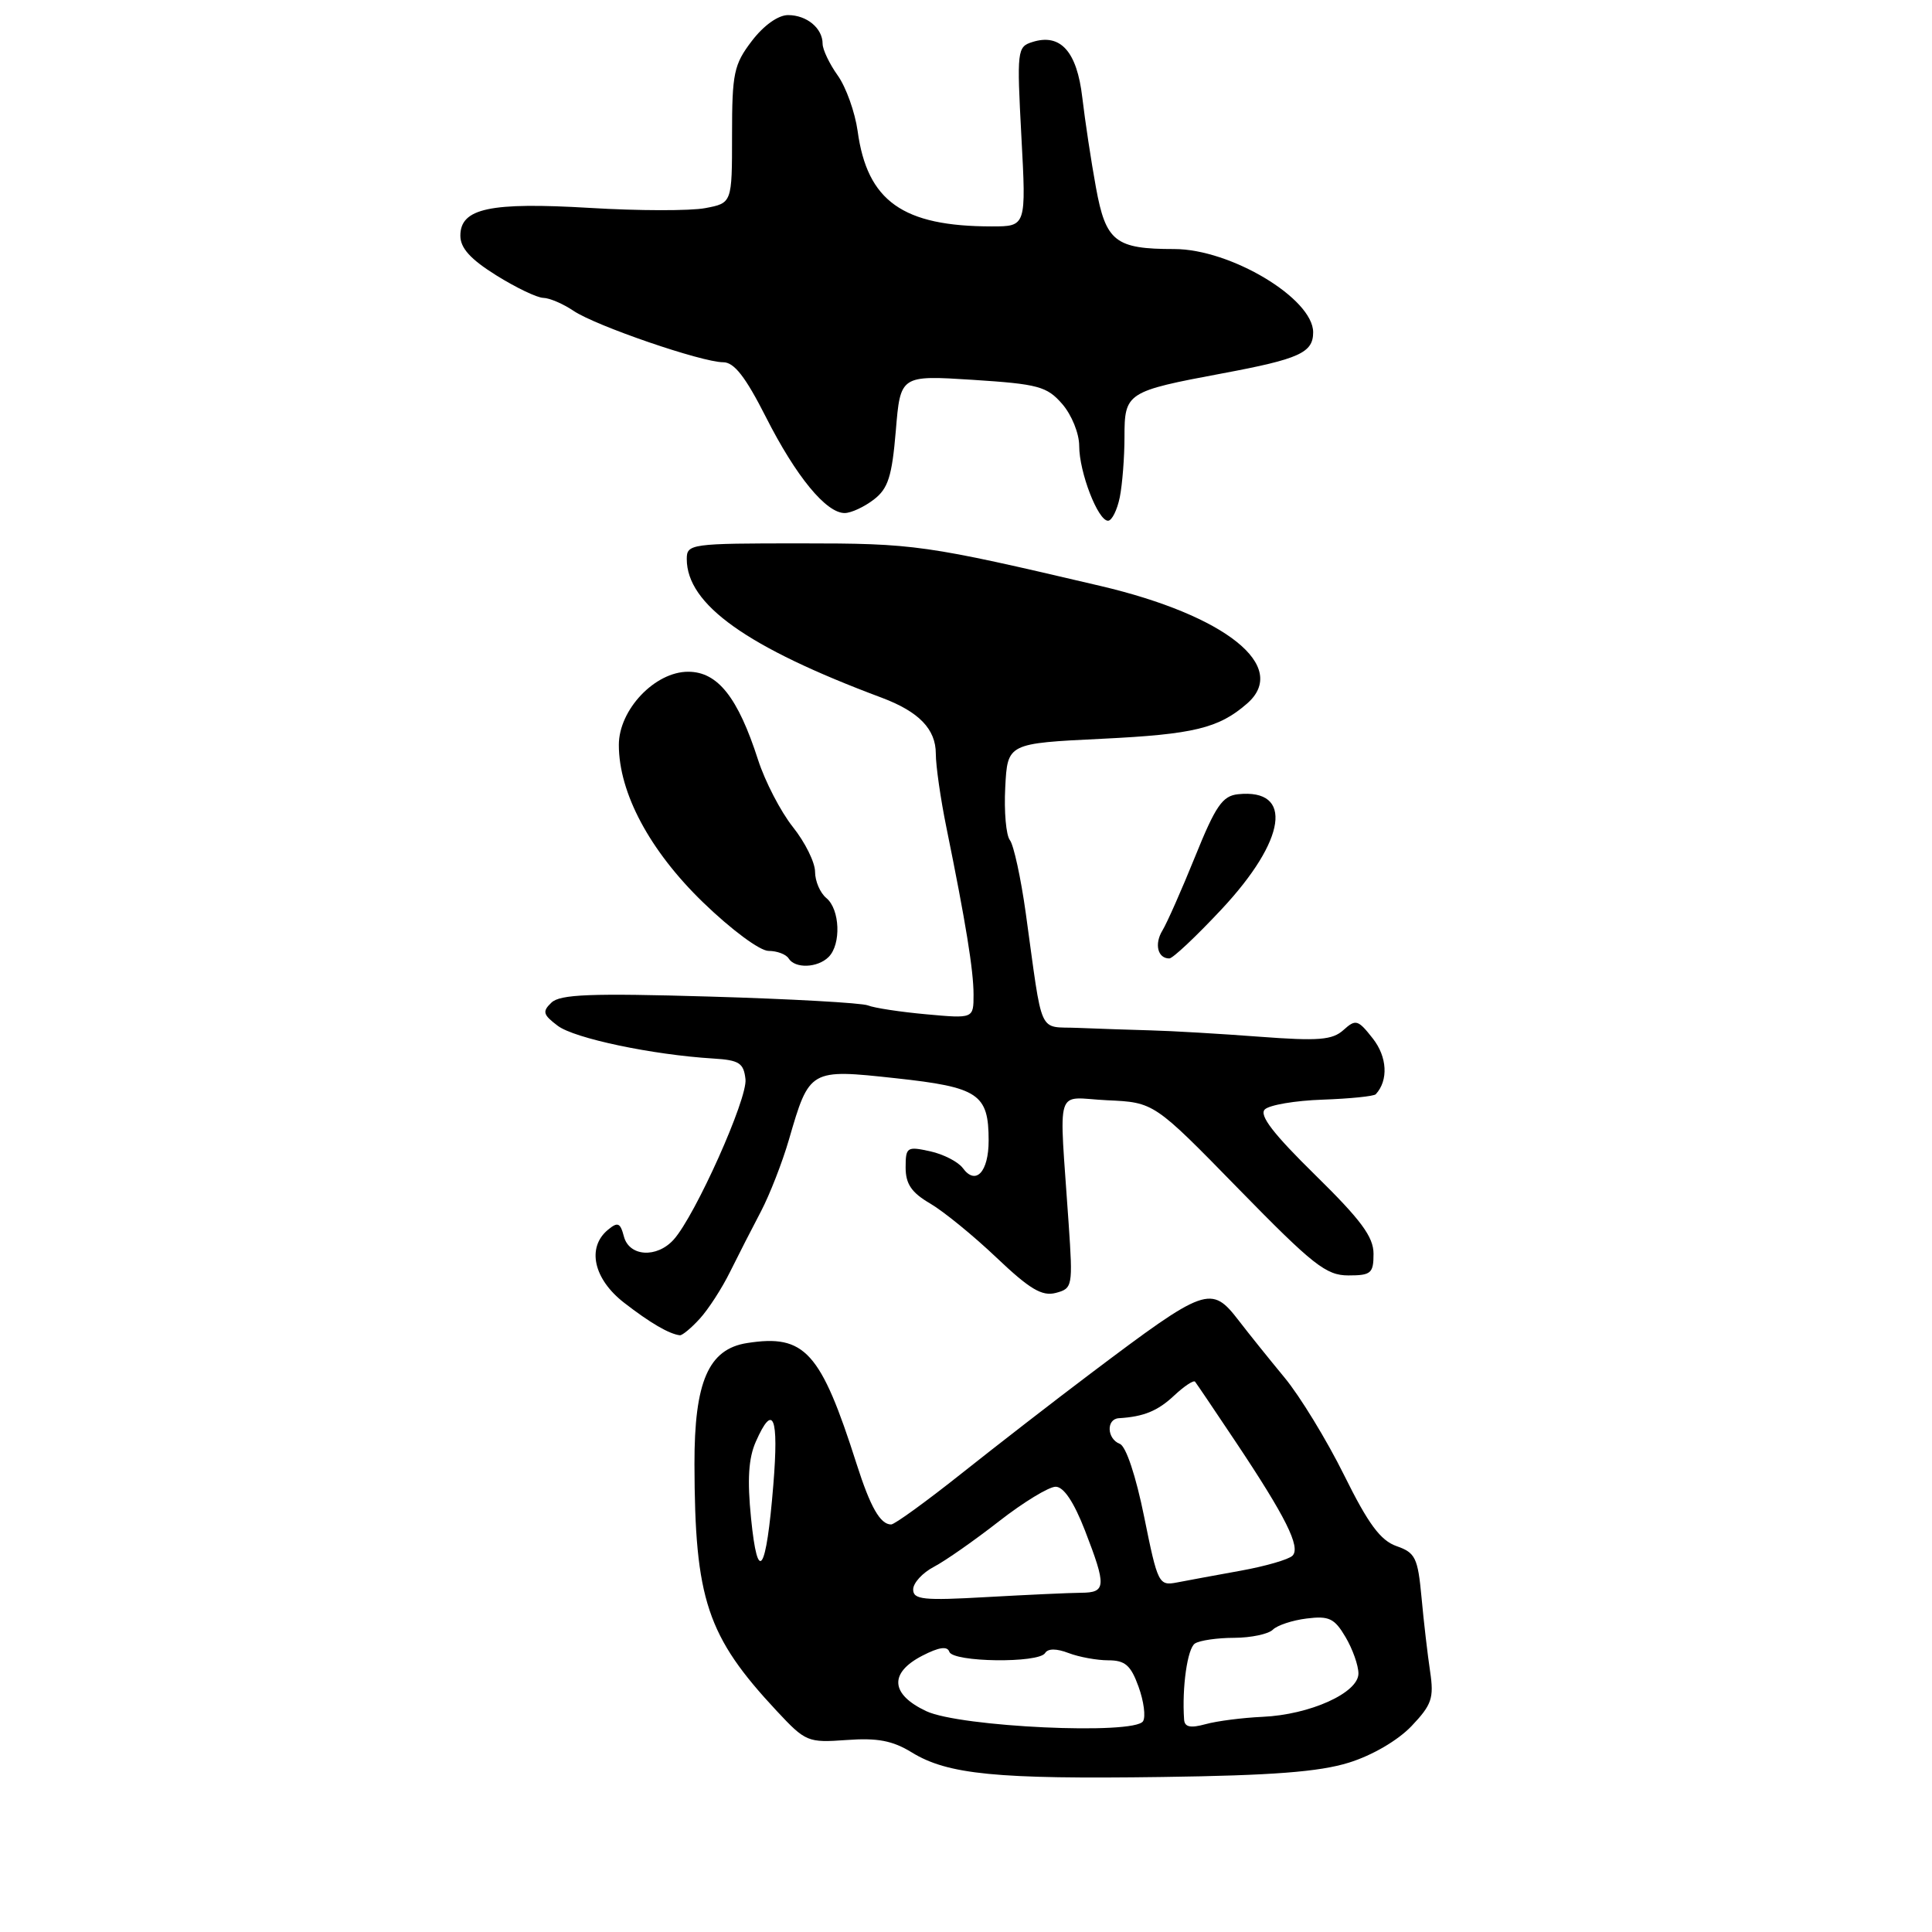 <?xml version="1.0" encoding="UTF-8" standalone="no"?>
<!DOCTYPE svg PUBLIC "-//W3C//DTD SVG 1.1//EN" "http://www.w3.org/Graphics/SVG/1.1/DTD/svg11.dtd" >
<svg xmlns="http://www.w3.org/2000/svg" xmlns:xlink="http://www.w3.org/1999/xlink" version="1.1" viewBox="0 0 256 256">
 <g >
 <path fill="currentColor"
d=" M 178.73 233.56 C 181.83 232.60 185.21 230.62 187.03 228.72 C 189.72 225.89 190.02 225.01 189.50 221.50 C 189.17 219.30 188.65 214.87 188.36 211.67 C 187.87 206.40 187.54 205.74 185.05 204.87 C 182.92 204.12 181.31 201.95 178.10 195.46 C 175.80 190.82 172.25 185.00 170.21 182.54 C 168.17 180.07 165.45 176.69 164.17 175.02 C 160.48 170.23 159.83 170.46 144.51 182.00 C 139.77 185.57 132.07 191.54 127.40 195.25 C 122.73 198.96 118.54 202.00 118.08 202.00 C 116.64 202.00 115.33 199.70 113.51 194.00 C 108.75 179.08 106.65 176.76 99.00 177.96 C 93.88 178.75 92.00 183.08 92.02 194.00 C 92.06 211.95 93.68 216.81 102.93 226.72 C 106.75 230.81 107.03 230.93 112.18 230.56 C 116.26 230.26 118.27 230.64 120.81 232.20 C 125.57 235.13 132.04 235.77 154.00 235.46 C 168.59 235.26 174.82 234.78 178.73 233.56 Z  M 92.71 174.75 C 93.85 173.51 95.67 170.70 96.75 168.50 C 97.84 166.30 99.68 162.70 100.84 160.50 C 101.99 158.30 103.66 154.03 104.54 151.00 C 107.25 141.66 107.29 141.63 118.67 142.87 C 129.67 144.06 131.00 144.95 131.00 151.13 C 131.00 155.30 129.29 157.12 127.58 154.78 C 126.97 153.95 125.02 152.94 123.24 152.55 C 120.18 151.88 120.00 152.00 120.00 154.70 C 120.00 156.88 120.78 158.03 123.25 159.47 C 125.04 160.52 129.00 163.75 132.05 166.65 C 136.45 170.83 138.07 171.79 139.89 171.32 C 142.12 170.73 142.17 170.47 141.60 162.11 C 140.33 143.31 139.66 145.46 146.71 145.79 C 152.92 146.07 152.92 146.07 164.12 157.54 C 173.98 167.63 175.72 169.00 178.66 169.00 C 181.67 169.00 182.00 168.72 182.00 166.14 C 182.00 163.88 180.34 161.65 174.26 155.68 C 168.74 150.26 166.82 147.78 167.59 147.01 C 168.18 146.42 171.63 145.83 175.26 145.71 C 178.89 145.58 182.06 145.26 182.30 144.99 C 183.99 143.15 183.82 140.04 181.90 137.60 C 179.94 135.10 179.64 135.02 178.02 136.48 C 176.55 137.81 174.73 137.96 166.88 137.37 C 161.72 136.98 155.25 136.60 152.50 136.53 C 149.75 136.45 145.38 136.31 142.80 136.20 C 137.47 135.97 138.23 137.64 135.92 121.00 C 135.27 116.33 134.32 111.98 133.82 111.33 C 133.31 110.69 133.03 107.54 133.20 104.33 C 133.50 98.50 133.50 98.50 146.05 97.89 C 158.18 97.30 161.49 96.50 165.25 93.22 C 170.88 88.31 162.43 81.54 145.81 77.64 C 122.57 72.19 121.23 72.00 106.07 72.00 C 91.51 72.00 91.00 72.07 91.00 74.07 C 91.00 80.10 98.96 85.77 116.83 92.45 C 121.76 94.30 124.00 96.61 124.00 99.87 C 124.00 101.46 124.63 105.85 125.40 109.63 C 127.97 122.24 129.00 128.59 129.00 131.79 C 129.00 134.97 129.00 134.97 122.75 134.40 C 119.31 134.09 115.83 133.56 115.00 133.22 C 114.17 132.89 104.72 132.36 94.00 132.05 C 78.28 131.59 74.22 131.75 73.07 132.85 C 71.83 134.03 71.95 134.45 73.90 135.92 C 76.10 137.59 86.46 139.77 94.50 140.26 C 97.95 140.47 98.54 140.85 98.78 143.00 C 99.08 145.56 92.12 161.08 89.27 164.25 C 87.03 166.74 83.37 166.51 82.67 163.84 C 82.19 162.01 81.86 161.87 80.55 162.96 C 77.72 165.31 78.65 169.49 82.71 172.63 C 86.14 175.29 88.66 176.76 90.08 176.93 C 90.39 176.97 91.58 175.99 92.71 174.75 Z  M 109.80 126.80 C 111.48 125.12 111.30 120.49 109.50 119.00 C 108.67 118.32 108.00 116.75 108.00 115.52 C 108.00 114.28 106.68 111.61 105.06 109.58 C 103.44 107.54 101.37 103.54 100.45 100.69 C 97.78 92.40 95.10 89.01 91.19 89.01 C 86.78 89.00 82.00 94.04 82.00 98.70 C 82.00 105.07 86.09 112.72 93.15 119.56 C 96.91 123.20 100.69 126.00 101.84 126.00 C 102.96 126.00 104.16 126.45 104.50 127.00 C 105.35 128.37 108.34 128.26 109.80 126.80 Z  M 161.84 120.51 C 170.46 111.30 171.45 104.46 164.04 105.24 C 161.98 105.46 161.07 106.79 158.36 113.50 C 156.58 117.90 154.63 122.31 154.03 123.29 C 152.93 125.09 153.40 127.00 154.94 127.00 C 155.40 127.00 158.50 124.08 161.84 120.51 Z  M 148.38 65.88 C 148.72 64.16 149.00 60.57 149.00 57.91 C 149.00 52.03 149.28 51.85 162.00 49.47 C 172.17 47.57 174.00 46.74 174.00 44.03 C 174.00 39.56 163.06 33.00 155.60 33.00 C 147.78 33.00 146.53 32.02 145.22 24.85 C 144.58 21.36 143.77 15.99 143.41 12.92 C 142.70 6.81 140.52 4.38 136.79 5.57 C 134.78 6.20 134.73 6.67 135.34 18.11 C 135.98 30.00 135.98 30.00 131.43 30.00 C 119.62 30.00 114.91 26.66 113.64 17.36 C 113.29 14.87 112.11 11.56 111.01 10.01 C 109.90 8.46 109.00 6.56 109.00 5.80 C 109.00 3.74 106.90 2.00 104.42 2.00 C 103.11 2.00 101.19 3.37 99.62 5.43 C 97.24 8.55 97.00 9.70 97.00 17.89 C 97.00 26.91 97.00 26.91 93.43 27.58 C 91.47 27.95 84.60 27.94 78.18 27.55 C 64.91 26.76 61.00 27.60 61.00 31.23 C 61.00 32.87 62.34 34.35 65.75 36.48 C 68.36 38.11 71.17 39.46 72.00 39.47 C 72.83 39.49 74.62 40.26 76.00 41.19 C 78.95 43.18 92.99 48.00 95.83 48.00 C 97.28 48.00 98.78 49.93 101.48 55.25 C 105.47 63.13 109.48 68.01 111.94 67.98 C 112.80 67.97 114.53 67.16 115.79 66.19 C 117.68 64.74 118.19 63.14 118.70 57.07 C 119.31 49.72 119.31 49.72 128.91 50.33 C 137.58 50.89 138.72 51.20 140.75 53.53 C 142.00 54.97 143.00 57.43 143.00 59.09 C 143.00 62.57 145.48 69.00 146.82 69.00 C 147.33 69.00 148.03 67.59 148.38 65.88 Z  M 122.74 226.74 C 117.99 224.51 117.78 221.68 122.21 219.39 C 124.42 218.25 125.53 218.09 125.79 218.87 C 126.25 220.26 137.63 220.41 138.48 219.04 C 138.86 218.42 139.98 218.42 141.60 219.04 C 142.99 219.57 145.36 220.00 146.86 220.00 C 149.08 220.00 149.84 220.66 150.86 223.49 C 151.56 225.42 151.83 227.47 151.46 228.07 C 150.32 229.91 127.21 228.84 122.74 226.74 Z  M 156.90 227.86 C 156.60 223.61 157.34 218.40 158.34 217.77 C 158.98 217.36 161.32 217.02 163.55 217.02 C 165.78 217.01 168.08 216.52 168.66 215.94 C 169.24 215.36 171.26 214.69 173.15 214.46 C 176.10 214.09 176.83 214.44 178.29 216.92 C 179.23 218.51 180.00 220.68 180.00 221.75 C 180.00 224.31 173.59 227.21 167.28 227.49 C 164.65 227.61 161.26 228.04 159.75 228.46 C 157.74 229.01 156.97 228.85 156.90 227.86 Z  M 121.00 210.61 C 121.00 209.75 122.24 208.40 123.75 207.61 C 125.26 206.82 129.14 204.10 132.37 201.58 C 135.60 199.06 138.98 197.00 139.88 197.00 C 140.94 197.00 142.29 199.01 143.76 202.79 C 146.63 210.21 146.58 211.03 143.25 211.05 C 141.74 211.06 136.11 211.32 130.75 211.62 C 122.34 212.10 121.00 211.96 121.00 210.61 Z  M 151.61 201.00 C 150.51 195.56 149.20 191.63 148.38 191.32 C 146.66 190.65 146.56 188.03 148.25 187.92 C 151.56 187.72 153.41 186.96 155.60 184.90 C 156.92 183.67 158.15 182.85 158.35 183.08 C 158.54 183.31 160.95 186.88 163.70 191.00 C 170.37 200.99 172.38 205.02 171.26 206.14 C 170.76 206.64 167.69 207.53 164.43 208.12 C 161.17 208.71 157.37 209.41 155.98 209.68 C 153.54 210.15 153.41 209.89 151.61 201.00 Z  M 99.52 201.20 C 99.00 196.06 99.18 193.22 100.15 191.03 C 102.45 185.82 103.21 187.67 102.47 196.75 C 101.53 208.40 100.41 210.08 99.52 201.20 Z "/>
</g>
</svg>